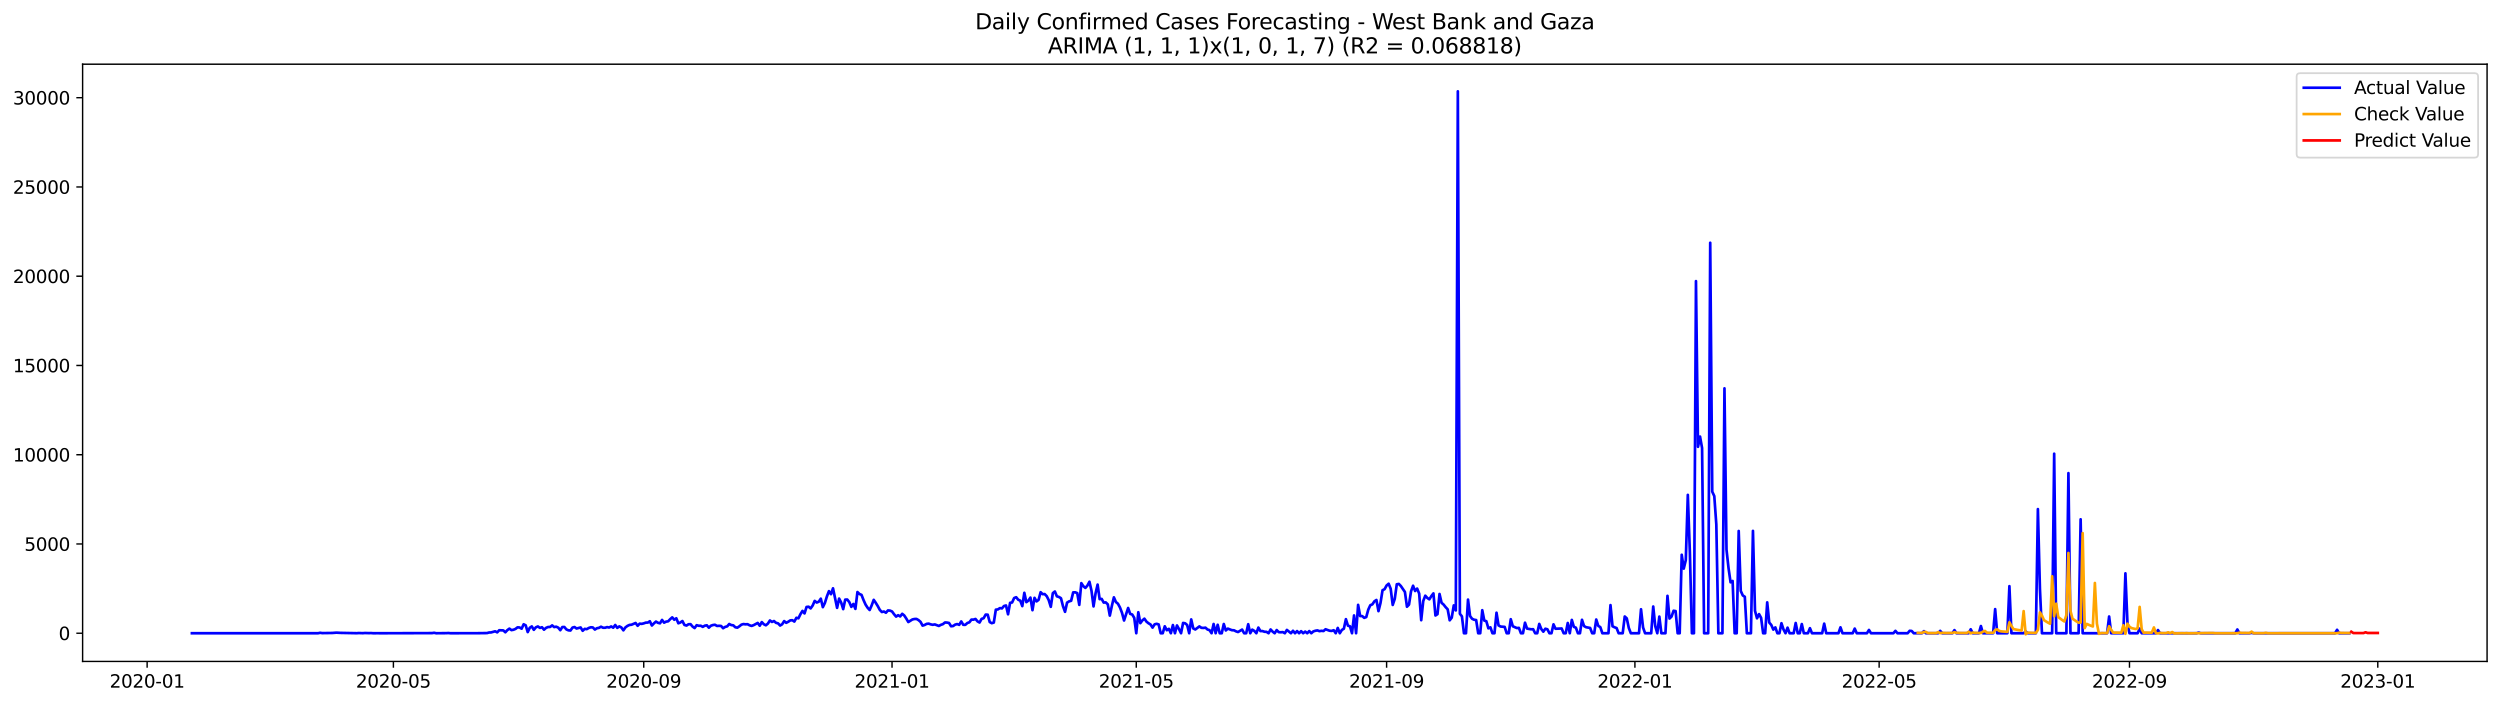 <?xml version="1.0" encoding="utf-8" standalone="no"?>
<!DOCTYPE svg PUBLIC "-//W3C//DTD SVG 1.1//EN"
  "http://www.w3.org/Graphics/SVG/1.1/DTD/svg11.dtd">
<svg xmlns:xlink="http://www.w3.org/1999/xlink" width="1392.412pt" height="392.274pt" viewBox="0 0 1392.412 392.274" xmlns="http://www.w3.org/2000/svg" version="1.1">
 <defs>
  <style type="text/css">*{stroke-linejoin: round; stroke-linecap: butt}</style>
 </defs>
 <g id="figure_1">
  <g id="patch_1">
   <path d="M 0 392.274 
L 1392.412 392.274 
L 1392.412 0 
L 0 0 
z
" style="fill: #ffffff"/>
  </g>
  <g id="axes_1">
   <g id="patch_2">
    <path d="M 46.013 368.396 
L 1385.213 368.396 
L 1385.213 35.755 
L 46.013 35.755 
z
" style="fill: #ffffff"/>
   </g>
   <g id="matplotlib.axis_1">
    <g id="xtick_1">
     <g id="line2d_1">
      <defs>
       <path id="mb76ce826e5" d="M 0 0 
L 0 3.5 
" style="stroke: #000000; stroke-width: 0.8"/>
      </defs>
      <g>
       <use xlink:href="#mb76ce826e5" x="81.947" y="368.396" style="stroke: #000000; stroke-width: 0.8"/>
      </g>
     </g>
     <g id="text_1">
      <!-- 2020-01 -->
      <g transform="translate(61.055 382.994)scale(0.1 -0.1)">
       <defs>
        <path id="DejaVuSans-32" d="M 1228 531 
L 3431 531 
L 3431 0 
L 469 0 
L 469 531 
Q 828 903 1448 1529 
Q 2069 2156 2228 2338 
Q 2531 2678 2651 2914 
Q 2772 3150 2772 3378 
Q 2772 3750 2511 3984 
Q 2250 4219 1831 4219 
Q 1534 4219 1204 4116 
Q 875 4013 500 3803 
L 500 4441 
Q 881 4594 1212 4672 
Q 1544 4750 1819 4750 
Q 2544 4750 2975 4387 
Q 3406 4025 3406 3419 
Q 3406 3131 3298 2873 
Q 3191 2616 2906 2266 
Q 2828 2175 2409 1742 
Q 1991 1309 1228 531 
z
" transform="scale(0.016)"/>
        <path id="DejaVuSans-30" d="M 2034 4250 
Q 1547 4250 1301 3770 
Q 1056 3291 1056 2328 
Q 1056 1369 1301 889 
Q 1547 409 2034 409 
Q 2525 409 2770 889 
Q 3016 1369 3016 2328 
Q 3016 3291 2770 3770 
Q 2525 4250 2034 4250 
z
M 2034 4750 
Q 2819 4750 3233 4129 
Q 3647 3509 3647 2328 
Q 3647 1150 3233 529 
Q 2819 -91 2034 -91 
Q 1250 -91 836 529 
Q 422 1150 422 2328 
Q 422 3509 836 4129 
Q 1250 4750 2034 4750 
z
" transform="scale(0.016)"/>
        <path id="DejaVuSans-2d" d="M 313 2009 
L 1997 2009 
L 1997 1497 
L 313 1497 
L 313 2009 
z
" transform="scale(0.016)"/>
        <path id="DejaVuSans-31" d="M 794 531 
L 1825 531 
L 1825 4091 
L 703 3866 
L 703 4441 
L 1819 4666 
L 2450 4666 
L 2450 531 
L 3481 531 
L 3481 0 
L 794 0 
L 794 531 
z
" transform="scale(0.016)"/>
       </defs>
       <use xlink:href="#DejaVuSans-32"/>
       <use xlink:href="#DejaVuSans-30" x="63.623"/>
       <use xlink:href="#DejaVuSans-32" x="127.246"/>
       <use xlink:href="#DejaVuSans-30" x="190.869"/>
       <use xlink:href="#DejaVuSans-2d" x="254.492"/>
       <use xlink:href="#DejaVuSans-30" x="290.576"/>
       <use xlink:href="#DejaVuSans-31" x="354.199"/>
      </g>
     </g>
    </g>
    <g id="xtick_2">
     <g id="line2d_2">
      <g>
       <use xlink:href="#mb76ce826e5" x="219.109" y="368.396" style="stroke: #000000; stroke-width: 0.8"/>
      </g>
     </g>
     <g id="text_2">
      <!-- 2020-05 -->
      <g transform="translate(198.217 382.994)scale(0.1 -0.1)">
       <defs>
        <path id="DejaVuSans-35" d="M 691 4666 
L 3169 4666 
L 3169 4134 
L 1269 4134 
L 1269 2991 
Q 1406 3038 1543 3061 
Q 1681 3084 1819 3084 
Q 2600 3084 3056 2656 
Q 3513 2228 3513 1497 
Q 3513 744 3044 326 
Q 2575 -91 1722 -91 
Q 1428 -91 1123 -41 
Q 819 9 494 109 
L 494 744 
Q 775 591 1075 516 
Q 1375 441 1709 441 
Q 2250 441 2565 725 
Q 2881 1009 2881 1497 
Q 2881 1984 2565 2268 
Q 2250 2553 1709 2553 
Q 1456 2553 1204 2497 
Q 953 2441 691 2322 
L 691 4666 
z
" transform="scale(0.016)"/>
       </defs>
       <use xlink:href="#DejaVuSans-32"/>
       <use xlink:href="#DejaVuSans-30" x="63.623"/>
       <use xlink:href="#DejaVuSans-32" x="127.246"/>
       <use xlink:href="#DejaVuSans-30" x="190.869"/>
       <use xlink:href="#DejaVuSans-2d" x="254.492"/>
       <use xlink:href="#DejaVuSans-30" x="290.576"/>
       <use xlink:href="#DejaVuSans-35" x="354.199"/>
      </g>
     </g>
    </g>
    <g id="xtick_3">
     <g id="line2d_3">
      <g>
       <use xlink:href="#mb76ce826e5" x="358.538" y="368.396" style="stroke: #000000; stroke-width: 0.8"/>
      </g>
     </g>
     <g id="text_3">
      <!-- 2020-09 -->
      <g transform="translate(337.646 382.994)scale(0.1 -0.1)">
       <defs>
        <path id="DejaVuSans-39" d="M 703 97 
L 703 672 
Q 941 559 1184 500 
Q 1428 441 1663 441 
Q 2288 441 2617 861 
Q 2947 1281 2994 2138 
Q 2813 1869 2534 1725 
Q 2256 1581 1919 1581 
Q 1219 1581 811 2004 
Q 403 2428 403 3163 
Q 403 3881 828 4315 
Q 1253 4750 1959 4750 
Q 2769 4750 3195 4129 
Q 3622 3509 3622 2328 
Q 3622 1225 3098 567 
Q 2575 -91 1691 -91 
Q 1453 -91 1209 -44 
Q 966 3 703 97 
z
M 1959 2075 
Q 2384 2075 2632 2365 
Q 2881 2656 2881 3163 
Q 2881 3666 2632 3958 
Q 2384 4250 1959 4250 
Q 1534 4250 1286 3958 
Q 1038 3666 1038 3163 
Q 1038 2656 1286 2365 
Q 1534 2075 1959 2075 
z
" transform="scale(0.016)"/>
       </defs>
       <use xlink:href="#DejaVuSans-32"/>
       <use xlink:href="#DejaVuSans-30" x="63.623"/>
       <use xlink:href="#DejaVuSans-32" x="127.246"/>
       <use xlink:href="#DejaVuSans-30" x="190.869"/>
       <use xlink:href="#DejaVuSans-2d" x="254.492"/>
       <use xlink:href="#DejaVuSans-30" x="290.576"/>
       <use xlink:href="#DejaVuSans-39" x="354.199"/>
      </g>
     </g>
    </g>
    <g id="xtick_4">
     <g id="line2d_4">
      <g>
       <use xlink:href="#mb76ce826e5" x="496.833" y="368.396" style="stroke: #000000; stroke-width: 0.8"/>
      </g>
     </g>
     <g id="text_4">
      <!-- 2021-01 -->
      <g transform="translate(475.942 382.994)scale(0.1 -0.1)">
       <use xlink:href="#DejaVuSans-32"/>
       <use xlink:href="#DejaVuSans-30" x="63.623"/>
       <use xlink:href="#DejaVuSans-32" x="127.246"/>
       <use xlink:href="#DejaVuSans-31" x="190.869"/>
       <use xlink:href="#DejaVuSans-2d" x="254.492"/>
       <use xlink:href="#DejaVuSans-30" x="290.576"/>
       <use xlink:href="#DejaVuSans-31" x="354.199"/>
      </g>
     </g>
    </g>
    <g id="xtick_5">
     <g id="line2d_5">
      <g>
       <use xlink:href="#mb76ce826e5" x="632.862" y="368.396" style="stroke: #000000; stroke-width: 0.8"/>
      </g>
     </g>
     <g id="text_5">
      <!-- 2021-05 -->
      <g transform="translate(611.97 382.994)scale(0.1 -0.1)">
       <use xlink:href="#DejaVuSans-32"/>
       <use xlink:href="#DejaVuSans-30" x="63.623"/>
       <use xlink:href="#DejaVuSans-32" x="127.246"/>
       <use xlink:href="#DejaVuSans-31" x="190.869"/>
       <use xlink:href="#DejaVuSans-2d" x="254.492"/>
       <use xlink:href="#DejaVuSans-30" x="290.576"/>
       <use xlink:href="#DejaVuSans-35" x="354.199"/>
      </g>
     </g>
    </g>
    <g id="xtick_6">
     <g id="line2d_6">
      <g>
       <use xlink:href="#mb76ce826e5" x="772.291" y="368.396" style="stroke: #000000; stroke-width: 0.8"/>
      </g>
     </g>
     <g id="text_6">
      <!-- 2021-09 -->
      <g transform="translate(751.4 382.994)scale(0.1 -0.1)">
       <use xlink:href="#DejaVuSans-32"/>
       <use xlink:href="#DejaVuSans-30" x="63.623"/>
       <use xlink:href="#DejaVuSans-32" x="127.246"/>
       <use xlink:href="#DejaVuSans-31" x="190.869"/>
       <use xlink:href="#DejaVuSans-2d" x="254.492"/>
       <use xlink:href="#DejaVuSans-30" x="290.576"/>
       <use xlink:href="#DejaVuSans-39" x="354.199"/>
      </g>
     </g>
    </g>
    <g id="xtick_7">
     <g id="line2d_7">
      <g>
       <use xlink:href="#mb76ce826e5" x="910.587" y="368.396" style="stroke: #000000; stroke-width: 0.8"/>
      </g>
     </g>
     <g id="text_7">
      <!-- 2022-01 -->
      <g transform="translate(889.695 382.994)scale(0.1 -0.1)">
       <use xlink:href="#DejaVuSans-32"/>
       <use xlink:href="#DejaVuSans-30" x="63.623"/>
       <use xlink:href="#DejaVuSans-32" x="127.246"/>
       <use xlink:href="#DejaVuSans-32" x="190.869"/>
       <use xlink:href="#DejaVuSans-2d" x="254.492"/>
       <use xlink:href="#DejaVuSans-30" x="290.576"/>
       <use xlink:href="#DejaVuSans-31" x="354.199"/>
      </g>
     </g>
    </g>
    <g id="xtick_8">
     <g id="line2d_8">
      <g>
       <use xlink:href="#mb76ce826e5" x="1046.615" y="368.396" style="stroke: #000000; stroke-width: 0.8"/>
      </g>
     </g>
     <g id="text_8">
      <!-- 2022-05 -->
      <g transform="translate(1025.724 382.994)scale(0.1 -0.1)">
       <use xlink:href="#DejaVuSans-32"/>
       <use xlink:href="#DejaVuSans-30" x="63.623"/>
       <use xlink:href="#DejaVuSans-32" x="127.246"/>
       <use xlink:href="#DejaVuSans-32" x="190.869"/>
       <use xlink:href="#DejaVuSans-2d" x="254.492"/>
       <use xlink:href="#DejaVuSans-30" x="290.576"/>
       <use xlink:href="#DejaVuSans-35" x="354.199"/>
      </g>
     </g>
    </g>
    <g id="xtick_9">
     <g id="line2d_9">
      <g>
       <use xlink:href="#mb76ce826e5" x="1186.044" y="368.396" style="stroke: #000000; stroke-width: 0.8"/>
      </g>
     </g>
     <g id="text_9">
      <!-- 2022-09 -->
      <g transform="translate(1165.153 382.994)scale(0.1 -0.1)">
       <use xlink:href="#DejaVuSans-32"/>
       <use xlink:href="#DejaVuSans-30" x="63.623"/>
       <use xlink:href="#DejaVuSans-32" x="127.246"/>
       <use xlink:href="#DejaVuSans-32" x="190.869"/>
       <use xlink:href="#DejaVuSans-2d" x="254.492"/>
       <use xlink:href="#DejaVuSans-30" x="290.576"/>
       <use xlink:href="#DejaVuSans-39" x="354.199"/>
      </g>
     </g>
    </g>
    <g id="xtick_10">
     <g id="line2d_10">
      <g>
       <use xlink:href="#mb76ce826e5" x="1324.34" y="368.396" style="stroke: #000000; stroke-width: 0.8"/>
      </g>
     </g>
     <g id="text_10">
      <!-- 2023-01 -->
      <g transform="translate(1303.448 382.994)scale(0.1 -0.1)">
       <defs>
        <path id="DejaVuSans-33" d="M 2597 2516 
Q 3050 2419 3304 2112 
Q 3559 1806 3559 1356 
Q 3559 666 3084 287 
Q 2609 -91 1734 -91 
Q 1441 -91 1130 -33 
Q 819 25 488 141 
L 488 750 
Q 750 597 1062 519 
Q 1375 441 1716 441 
Q 2309 441 2620 675 
Q 2931 909 2931 1356 
Q 2931 1769 2642 2001 
Q 2353 2234 1838 2234 
L 1294 2234 
L 1294 2753 
L 1863 2753 
Q 2328 2753 2575 2939 
Q 2822 3125 2822 3475 
Q 2822 3834 2567 4026 
Q 2313 4219 1838 4219 
Q 1578 4219 1281 4162 
Q 984 4106 628 3988 
L 628 4550 
Q 988 4650 1302 4700 
Q 1616 4750 1894 4750 
Q 2613 4750 3031 4423 
Q 3450 4097 3450 3541 
Q 3450 3153 3228 2886 
Q 3006 2619 2597 2516 
z
" transform="scale(0.016)"/>
       </defs>
       <use xlink:href="#DejaVuSans-32"/>
       <use xlink:href="#DejaVuSans-30" x="63.623"/>
       <use xlink:href="#DejaVuSans-32" x="127.246"/>
       <use xlink:href="#DejaVuSans-33" x="190.869"/>
       <use xlink:href="#DejaVuSans-2d" x="254.492"/>
       <use xlink:href="#DejaVuSans-30" x="290.576"/>
       <use xlink:href="#DejaVuSans-31" x="354.199"/>
      </g>
     </g>
    </g>
   </g>
   <g id="matplotlib.axis_2">
    <g id="ytick_1">
     <g id="line2d_11">
      <defs>
       <path id="m28356c74ed" d="M 0 0 
L -3.5 0 
" style="stroke: #000000; stroke-width: 0.8"/>
      </defs>
      <g>
       <use xlink:href="#m28356c74ed" x="46.013" y="352.688" style="stroke: #000000; stroke-width: 0.8"/>
      </g>
     </g>
     <g id="text_11">
      <!-- 0 -->
      <g transform="translate(32.65 356.487)scale(0.1 -0.1)">
       <use xlink:href="#DejaVuSans-30"/>
      </g>
     </g>
    </g>
    <g id="ytick_2">
     <g id="line2d_12">
      <g>
       <use xlink:href="#m28356c74ed" x="46.013" y="302.976" style="stroke: #000000; stroke-width: 0.8"/>
      </g>
     </g>
     <g id="text_12">
      <!-- 5000 -->
      <g transform="translate(13.562 306.775)scale(0.1 -0.1)">
       <use xlink:href="#DejaVuSans-35"/>
       <use xlink:href="#DejaVuSans-30" x="63.623"/>
       <use xlink:href="#DejaVuSans-30" x="127.246"/>
       <use xlink:href="#DejaVuSans-30" x="190.869"/>
      </g>
     </g>
    </g>
    <g id="ytick_3">
     <g id="line2d_13">
      <g>
       <use xlink:href="#m28356c74ed" x="46.013" y="253.264" style="stroke: #000000; stroke-width: 0.8"/>
      </g>
     </g>
     <g id="text_13">
      <!-- 10000 -->
      <g transform="translate(7.2 257.063)scale(0.1 -0.1)">
       <use xlink:href="#DejaVuSans-31"/>
       <use xlink:href="#DejaVuSans-30" x="63.623"/>
       <use xlink:href="#DejaVuSans-30" x="127.246"/>
       <use xlink:href="#DejaVuSans-30" x="190.869"/>
       <use xlink:href="#DejaVuSans-30" x="254.492"/>
      </g>
     </g>
    </g>
    <g id="ytick_4">
     <g id="line2d_14">
      <g>
       <use xlink:href="#m28356c74ed" x="46.013" y="203.551" style="stroke: #000000; stroke-width: 0.8"/>
      </g>
     </g>
     <g id="text_14">
      <!-- 15000 -->
      <g transform="translate(7.2 207.351)scale(0.1 -0.1)">
       <use xlink:href="#DejaVuSans-31"/>
       <use xlink:href="#DejaVuSans-35" x="63.623"/>
       <use xlink:href="#DejaVuSans-30" x="127.246"/>
       <use xlink:href="#DejaVuSans-30" x="190.869"/>
       <use xlink:href="#DejaVuSans-30" x="254.492"/>
      </g>
     </g>
    </g>
    <g id="ytick_5">
     <g id="line2d_15">
      <g>
       <use xlink:href="#m28356c74ed" x="46.013" y="153.839" style="stroke: #000000; stroke-width: 0.8"/>
      </g>
     </g>
     <g id="text_15">
      <!-- 20000 -->
      <g transform="translate(7.2 157.639)scale(0.1 -0.1)">
       <use xlink:href="#DejaVuSans-32"/>
       <use xlink:href="#DejaVuSans-30" x="63.623"/>
       <use xlink:href="#DejaVuSans-30" x="127.246"/>
       <use xlink:href="#DejaVuSans-30" x="190.869"/>
       <use xlink:href="#DejaVuSans-30" x="254.492"/>
      </g>
     </g>
    </g>
    <g id="ytick_6">
     <g id="line2d_16">
      <g>
       <use xlink:href="#m28356c74ed" x="46.013" y="104.127" style="stroke: #000000; stroke-width: 0.8"/>
      </g>
     </g>
     <g id="text_16">
      <!-- 25000 -->
      <g transform="translate(7.2 107.926)scale(0.1 -0.1)">
       <use xlink:href="#DejaVuSans-32"/>
       <use xlink:href="#DejaVuSans-35" x="63.623"/>
       <use xlink:href="#DejaVuSans-30" x="127.246"/>
       <use xlink:href="#DejaVuSans-30" x="190.869"/>
       <use xlink:href="#DejaVuSans-30" x="254.492"/>
      </g>
     </g>
    </g>
    <g id="ytick_7">
     <g id="line2d_17">
      <g>
       <use xlink:href="#m28356c74ed" x="46.013" y="54.415" style="stroke: #000000; stroke-width: 0.8"/>
      </g>
     </g>
     <g id="text_17">
      <!-- 30000 -->
      <g transform="translate(7.2 58.214)scale(0.1 -0.1)">
       <use xlink:href="#DejaVuSans-33"/>
       <use xlink:href="#DejaVuSans-30" x="63.623"/>
       <use xlink:href="#DejaVuSans-30" x="127.246"/>
       <use xlink:href="#DejaVuSans-30" x="190.869"/>
       <use xlink:href="#DejaVuSans-30" x="254.492"/>
      </g>
     </g>
    </g>
   </g>
   <g id="line2d_18">
    <path d="M 106.885 352.688 
L 177.167 352.688 
L 178.3 352.439 
L 179.434 352.618 
L 185.102 352.539 
L 187.369 352.36 
L 189.636 352.489 
L 198.704 352.668 
L 199.838 352.579 
L 202.105 352.658 
L 203.239 352.559 
L 205.506 352.628 
L 206.639 352.588 
L 207.773 352.688 
L 210.04 352.678 
L 213.441 352.688 
L 240.647 352.618 
L 241.78 352.439 
L 242.914 352.688 
L 248.582 352.638 
L 249.715 352.569 
L 250.849 352.688 
L 265.585 352.668 
L 271.253 352.598 
L 272.386 352.28 
L 273.52 352.241 
L 275.787 351.604 
L 276.921 352.201 
L 278.054 351.018 
L 280.321 351.107 
L 281.455 352.151 
L 282.589 350.948 
L 283.722 350.123 
L 284.856 350.948 
L 285.989 350.749 
L 287.123 350.272 
L 288.256 349.407 
L 289.39 349.486 
L 290.524 350.163 
L 291.657 347.707 
L 292.791 348.293 
L 293.924 352.052 
L 295.058 349.646 
L 296.191 348.89 
L 297.325 350.789 
L 298.459 349.397 
L 299.592 348.91 
L 300.726 349.715 
L 301.859 349.347 
L 302.993 350.719 
L 304.126 349.705 
L 305.26 349.228 
L 306.394 349.188 
L 307.527 348.313 
L 308.661 349.258 
L 309.794 349.039 
L 310.928 349.586 
L 312.061 350.998 
L 313.195 349.248 
L 314.329 349.218 
L 315.462 350.57 
L 316.596 351.067 
L 317.729 351.177 
L 318.863 349.536 
L 319.996 349.248 
L 321.13 350.063 
L 323.397 349.477 
L 324.531 351.326 
L 325.664 350.262 
L 326.798 350.411 
L 327.931 349.755 
L 329.065 349.377 
L 330.199 349.467 
L 331.332 350.64 
L 332.466 349.904 
L 333.599 349.685 
L 334.733 349.059 
L 335.866 349.616 
L 337 349.636 
L 338.134 349.278 
L 339.267 349.516 
L 340.401 348.9 
L 341.534 349.606 
L 342.668 348.095 
L 343.801 349.705 
L 344.935 348.88 
L 346.069 349.467 
L 347.202 351.067 
L 348.336 349.447 
L 349.469 348.602 
L 350.603 348.065 
L 351.736 347.945 
L 354.004 346.981 
L 355.137 348.542 
L 356.271 347.359 
L 357.404 347.468 
L 358.538 347.2 
L 359.671 346.782 
L 360.805 346.762 
L 361.939 346.017 
L 363.072 348.383 
L 364.206 347.2 
L 365.339 346.205 
L 366.473 346.882 
L 367.606 347.16 
L 368.74 345.281 
L 369.874 346.802 
L 371.007 346.225 
L 372.141 346.046 
L 373.274 344.853 
L 374.408 343.859 
L 375.541 345.171 
L 376.675 344.366 
L 377.809 347.14 
L 378.942 346.703 
L 380.076 345.897 
L 381.209 348.065 
L 382.343 348.423 
L 383.476 347.687 
L 384.61 347.637 
L 385.744 348.989 
L 386.877 349.805 
L 388.011 348.214 
L 389.144 348.532 
L 390.278 348.512 
L 391.411 349.129 
L 392.545 348.482 
L 393.679 348.273 
L 394.812 349.586 
L 395.946 348.512 
L 397.079 348.124 
L 398.213 347.965 
L 399.346 348.631 
L 400.48 348.552 
L 401.614 348.631 
L 402.747 349.894 
L 403.881 349.168 
L 405.014 348.86 
L 406.148 347.558 
L 407.281 348.134 
L 408.415 348.293 
L 409.549 349.367 
L 410.682 349.586 
L 411.816 348.82 
L 412.949 347.906 
L 414.083 347.587 
L 415.216 347.727 
L 416.35 347.657 
L 417.484 348.264 
L 418.617 348.612 
L 419.751 348.184 
L 422.018 346.961 
L 423.151 348.512 
L 424.285 346.494 
L 425.418 347.677 
L 426.552 348.264 
L 427.686 347.319 
L 428.819 345.579 
L 429.953 346.394 
L 431.086 345.907 
L 432.22 346.901 
L 433.353 347.18 
L 434.487 348.403 
L 435.621 347.707 
L 436.754 345.927 
L 437.888 346.882 
L 439.021 346.295 
L 440.155 345.539 
L 441.288 345.43 
L 442.422 346.196 
L 443.556 344.098 
L 444.689 344.376 
L 445.823 342.069 
L 446.956 340.25 
L 448.09 341.652 
L 449.223 338.053 
L 450.357 337.913 
L 451.491 338.868 
L 452.624 337.257 
L 453.758 334.682 
L 454.891 335.587 
L 456.025 335.13 
L 457.158 333.439 
L 458.292 338.162 
L 459.426 335.835 
L 460.559 332.187 
L 461.693 329.254 
L 462.826 330.934 
L 463.96 327.673 
L 466.227 338.55 
L 467.361 333.4 
L 468.494 335.587 
L 469.628 339.256 
L 470.761 333.966 
L 471.895 333.927 
L 473.028 335.358 
L 474.162 338.003 
L 475.296 336.392 
L 476.429 339.126 
L 477.563 329.751 
L 478.696 330.844 
L 479.83 331.322 
L 480.963 334.225 
L 482.097 336.74 
L 483.231 338.5 
L 484.364 339.743 
L 485.498 337.168 
L 486.631 334.096 
L 487.765 335.746 
L 488.898 337.595 
L 490.032 339.703 
L 491.166 340.866 
L 492.299 340.588 
L 493.433 341.264 
L 494.566 339.991 
L 495.7 340.081 
L 496.833 340.568 
L 497.967 342.109 
L 499.101 343.422 
L 500.234 342.656 
L 501.368 343.332 
L 502.501 341.871 
L 503.635 342.795 
L 504.768 344.515 
L 505.902 346.454 
L 508.169 345.022 
L 509.303 344.764 
L 510.436 344.724 
L 511.57 345.37 
L 512.703 346.355 
L 513.837 348.442 
L 514.971 348.095 
L 516.104 347.478 
L 517.238 347.339 
L 518.371 347.747 
L 519.505 347.985 
L 520.638 347.776 
L 522.906 348.631 
L 524.039 348.015 
L 525.173 347.627 
L 526.306 346.693 
L 527.44 346.752 
L 528.573 346.971 
L 529.707 348.8 
L 530.841 348.681 
L 531.974 347.906 
L 533.108 347.587 
L 534.241 348.015 
L 535.375 346.116 
L 536.508 347.995 
L 537.642 348.015 
L 538.776 347.001 
L 539.909 346.603 
L 541.043 345.112 
L 542.176 345.122 
L 543.31 344.744 
L 544.443 346.076 
L 545.577 346.722 
L 546.711 344.694 
L 547.844 344.336 
L 548.978 342.318 
L 550.111 342.348 
L 551.245 346.454 
L 552.378 347.09 
L 553.512 346.742 
L 554.646 339.564 
L 555.779 339.425 
L 556.913 338.689 
L 558.046 338.858 
L 559.18 337.526 
L 560.313 337.227 
L 561.447 342.139 
L 562.581 335.756 
L 563.714 335.547 
L 564.848 333.072 
L 565.981 332.634 
L 567.115 334.026 
L 568.248 334.533 
L 569.382 337.585 
L 570.515 330.178 
L 571.649 335.368 
L 572.783 334.513 
L 573.916 332.843 
L 575.05 339.852 
L 576.183 332.972 
L 577.317 334.951 
L 578.45 334.115 
L 579.584 329.84 
L 580.718 330.924 
L 581.851 330.884 
L 582.985 332.037 
L 584.118 334.284 
L 585.252 337.983 
L 586.385 330.347 
L 587.519 329.443 
L 588.653 332.127 
L 589.786 332.485 
L 590.92 333.181 
L 592.053 337.665 
L 593.187 340.767 
L 594.32 335.647 
L 595.454 334.931 
L 596.588 334.623 
L 597.721 329.94 
L 598.855 329.9 
L 599.988 330.337 
L 601.122 336.889 
L 602.255 324.789 
L 603.389 326.5 
L 604.523 327.444 
L 605.656 326.122 
L 606.79 324.014 
L 607.923 329.045 
L 609.057 337.754 
L 610.19 330.467 
L 611.324 325.605 
L 612.458 333.688 
L 613.591 333.569 
L 614.725 335.617 
L 615.858 335.507 
L 616.992 336.601 
L 618.125 342.865 
L 619.259 337.486 
L 620.393 332.704 
L 621.526 335.309 
L 622.66 336.263 
L 623.793 338.371 
L 624.927 341.363 
L 626.06 345.599 
L 628.328 338.629 
L 629.461 341.91 
L 630.595 342.238 
L 631.728 344.127 
L 632.862 352.688 
L 633.995 340.996 
L 635.129 347.07 
L 636.263 345.549 
L 637.396 344.585 
L 638.53 346.215 
L 639.663 347.13 
L 640.797 347.806 
L 641.93 349.566 
L 643.064 347.737 
L 644.198 347.438 
L 645.331 347.786 
L 646.465 352.688 
L 647.598 352.688 
L 648.732 348.83 
L 649.865 351.008 
L 650.999 350.232 
L 652.133 352.688 
L 653.266 348.134 
L 654.4 352.688 
L 655.533 348.353 
L 656.667 350.371 
L 657.8 352.688 
L 658.934 346.961 
L 660.068 347.15 
L 661.201 348.104 
L 662.335 352.688 
L 663.468 344.992 
L 664.602 350.013 
L 665.735 350.6 
L 668.003 348.89 
L 669.136 349.665 
L 670.27 349.735 
L 671.403 349.596 
L 672.537 350.61 
L 673.67 350.968 
L 674.804 352.688 
L 675.938 347.538 
L 677.071 352.688 
L 678.205 347.975 
L 679.338 352.688 
L 680.472 352.688 
L 681.605 347.558 
L 682.739 351.137 
L 683.873 350.123 
L 686.14 350.998 
L 687.273 351.047 
L 688.407 351.634 
L 689.54 352.012 
L 691.808 350.66 
L 692.941 352.688 
L 694.075 352.688 
L 695.208 347.667 
L 696.342 352.688 
L 697.475 350.689 
L 698.609 351.395 
L 699.743 352.688 
L 700.876 349.546 
L 702.01 351.485 
L 703.143 351.485 
L 704.277 351.863 
L 705.41 351.922 
L 706.544 352.688 
L 707.678 350.59 
L 708.811 351.803 
L 709.945 352.688 
L 711.078 350.918 
L 712.212 352.091 
L 713.345 352.161 
L 714.479 352.052 
L 715.612 352.688 
L 716.746 350.849 
L 719.013 352.688 
L 720.147 351.326 
L 721.28 352.688 
L 722.414 351.495 
L 723.547 352.688 
L 724.681 351.545 
L 725.815 352.688 
L 726.948 351.773 
L 728.082 352.688 
L 729.215 351.495 
L 730.349 352.688 
L 731.482 351.684 
L 732.616 351.306 
L 733.75 351.107 
L 734.883 351.535 
L 736.017 351.346 
L 737.15 351.465 
L 738.284 350.481 
L 740.551 351.296 
L 741.685 351.395 
L 742.818 351.008 
L 743.952 352.688 
L 745.085 349.745 
L 746.219 352.688 
L 747.352 350.878 
L 748.486 350.163 
L 749.62 344.853 
L 750.753 348.482 
L 751.887 348.83 
L 753.02 352.688 
L 754.154 342.775 
L 755.287 352.688 
L 756.421 336.889 
L 757.555 343.123 
L 758.688 343.143 
L 759.822 344.118 
L 760.955 343.68 
L 762.089 339.524 
L 763.222 337.078 
L 764.356 336.611 
L 765.49 334.911 
L 766.623 334.165 
L 767.757 340.389 
L 768.89 335.826 
L 770.024 328.717 
L 771.157 328.17 
L 772.291 326.092 
L 773.425 325.118 
L 774.558 327.891 
L 775.692 336.929 
L 776.825 333.569 
L 777.959 325.426 
L 779.092 325.227 
L 780.226 326.39 
L 782.493 329.711 
L 783.627 337.923 
L 784.76 336.77 
L 785.894 329.353 
L 787.027 326.241 
L 788.161 329.164 
L 789.295 327.822 
L 790.428 330.626 
L 791.562 345.43 
L 792.695 334.732 
L 793.829 331.779 
L 794.962 333.032 
L 796.096 333.807 
L 797.23 331.978 
L 798.363 330.506 
L 799.497 342.805 
L 800.63 342.059 
L 801.764 330.815 
L 802.897 335.756 
L 804.031 336.72 
L 805.165 338.162 
L 806.298 339.365 
L 807.432 345.49 
L 808.565 344.018 
L 809.699 337.188 
L 810.832 339.981 
L 811.966 50.876 
L 813.1 341.841 
L 814.233 343.282 
L 815.367 352.688 
L 816.5 352.688 
L 817.634 333.956 
L 818.767 343.113 
L 819.901 344.644 
L 821.035 345.171 
L 822.168 345.35 
L 823.302 352.688 
L 824.435 352.688 
L 825.569 339.862 
L 826.702 345.639 
L 827.836 345.987 
L 828.97 349.954 
L 830.103 349.407 
L 831.237 352.688 
L 832.37 352.688 
L 833.504 341.264 
L 834.637 348.333 
L 835.771 348.96 
L 838.038 349.158 
L 839.172 352.688 
L 840.305 352.688 
L 841.439 344.883 
L 842.572 348.81 
L 844.84 349.805 
L 845.973 349.705 
L 847.107 352.688 
L 848.24 352.688 
L 849.374 346.822 
L 850.507 350.103 
L 852.775 350.491 
L 853.908 350.451 
L 855.042 352.688 
L 856.175 352.688 
L 857.309 347.498 
L 858.442 350.342 
L 859.576 351.823 
L 860.71 350.182 
L 861.843 350.491 
L 862.977 352.688 
L 864.11 352.688 
L 865.244 347.737 
L 866.377 350.202 
L 869.778 350.043 
L 870.912 352.688 
L 872.045 352.688 
L 873.179 346.981 
L 874.312 352.688 
L 875.446 345.271 
L 876.579 349.129 
L 877.713 349.606 
L 878.847 352.688 
L 879.98 352.688 
L 881.114 345.211 
L 882.247 348.691 
L 883.381 349.337 
L 885.648 349.745 
L 886.782 352.688 
L 887.915 352.688 
L 889.049 345.052 
L 890.182 348.612 
L 891.316 349.278 
L 892.449 352.688 
L 895.85 352.688 
L 896.984 337.029 
L 898.117 348.82 
L 899.251 349.377 
L 900.384 349.795 
L 901.518 352.688 
L 903.785 352.688 
L 904.919 343.372 
L 906.052 344.406 
L 907.186 349.745 
L 908.319 352.688 
L 912.854 352.688 
L 913.987 339.345 
L 915.121 349.467 
L 916.254 352.688 
L 919.655 352.688 
L 920.789 337.814 
L 921.922 348.79 
L 923.056 352.688 
L 924.189 343.422 
L 925.323 352.688 
L 927.59 352.688 
L 928.724 331.868 
L 929.857 344.505 
L 930.991 343.412 
L 932.124 340.17 
L 933.258 340.359 
L 934.392 352.688 
L 935.525 352.688 
L 936.659 308.981 
L 937.792 316.696 
L 938.926 311.974 
L 940.059 275.634 
L 941.193 307.47 
L 942.327 352.688 
L 943.46 352.688 
L 944.594 156.583 
L 945.727 248.849 
L 946.861 243.162 
L 947.994 249.545 
L 949.128 352.688 
L 951.395 352.688 
L 952.529 135.207 
L 953.662 273.835 
L 954.796 276.31 
L 955.929 292.129 
L 957.063 352.688 
L 959.33 352.688 
L 960.464 216.298 
L 961.597 306.147 
L 962.731 316.418 
L 963.864 324.322 
L 964.998 323.576 
L 966.132 352.688 
L 967.265 352.688 
L 968.399 295.738 
L 969.532 329.114 
L 970.666 331.64 
L 971.799 332.385 
L 972.933 352.688 
L 975.2 352.688 
L 976.334 295.688 
L 977.467 340.2 
L 978.601 344.376 
L 979.734 342.04 
L 980.868 344.127 
L 982.002 352.688 
L 983.135 352.688 
L 984.269 335.497 
L 985.402 346.742 
L 986.536 348.065 
L 987.669 350.67 
L 988.803 349.437 
L 989.937 352.688 
L 991.07 352.688 
L 992.204 347.11 
L 993.337 350.56 
L 994.471 352.688 
L 995.604 349.586 
L 996.738 352.688 
L 999.005 352.688 
L 1000.139 346.981 
L 1001.272 352.688 
L 1002.406 352.688 
L 1003.539 347.578 
L 1004.673 352.688 
L 1006.94 352.688 
L 1008.074 349.884 
L 1009.207 352.688 
L 1014.875 352.688 
L 1016.009 347.349 
L 1017.142 352.688 
L 1023.944 352.688 
L 1025.077 349.407 
L 1026.211 352.688 
L 1031.879 352.688 
L 1033.012 350.113 
L 1034.146 352.688 
L 1039.814 352.688 
L 1040.947 350.859 
L 1042.081 352.688 
L 1054.55 352.688 
L 1055.684 351.366 
L 1056.817 352.688 
L 1062.485 352.688 
L 1063.619 351.336 
L 1064.752 351.425 
L 1065.886 352.688 
L 1070.42 352.688 
L 1071.554 351.525 
L 1072.687 352.688 
L 1079.489 352.688 
L 1080.622 351.376 
L 1081.756 352.688 
L 1087.424 352.688 
L 1088.557 350.958 
L 1089.691 352.688 
L 1096.492 352.688 
L 1097.626 350.491 
L 1098.759 352.688 
L 1102.16 352.688 
L 1103.294 348.681 
L 1104.427 352.688 
L 1110.095 352.688 
L 1111.229 339.266 
L 1112.362 352.688 
L 1118.03 352.688 
L 1119.164 326.47 
L 1120.297 352.688 
L 1127.099 352.688 
L 1128.232 351.714 
L 1129.366 352.688 
L 1133.9 352.688 
L 1135.034 283.548 
L 1136.167 327.862 
L 1137.301 352.688 
L 1142.969 352.688 
L 1144.102 252.697 
L 1145.236 352.688 
L 1150.904 352.688 
L 1152.037 263.514 
L 1153.171 352.688 
L 1157.705 352.688 
L 1158.839 289.235 
L 1159.972 352.688 
L 1173.575 352.688 
L 1174.708 343.372 
L 1175.842 352.688 
L 1182.643 352.688 
L 1183.777 319.331 
L 1184.911 346.792 
L 1186.044 352.688 
L 1190.578 352.688 
L 1191.712 350.113 
L 1192.846 352.688 
L 1200.781 352.688 
L 1201.914 350.928 
L 1203.048 352.688 
L 1223.452 352.688 
L 1224.586 352.33 
L 1225.719 352.688 
L 1244.99 352.688 
L 1246.123 350.6 
L 1247.257 352.688 
L 1252.925 352.688 
L 1254.058 352.469 
L 1255.192 352.688 
L 1300.535 352.688 
L 1301.668 350.779 
L 1302.802 352.688 
L 1308.47 352.688 
L 1308.47 352.688 
" clip-path="url(#ped8012f84d)" style="fill: none; stroke: #0000ff; stroke-width: 1.5; stroke-linecap: square"/>
   </g>
   <g id="line2d_19">
    <path d="M 1068.153 352.501 
L 1070.42 352.537 
L 1071.554 351.951 
L 1072.687 351.983 
L 1073.821 352.612 
L 1078.355 352.615 
L 1079.489 352.08 
L 1080.622 352.642 
L 1081.756 352.478 
L 1084.023 352.589 
L 1087.424 352.531 
L 1088.557 352.119 
L 1089.691 352.437 
L 1091.958 352.555 
L 1095.359 352.578 
L 1096.492 351.854 
L 1097.626 352.734 
L 1098.759 352.32 
L 1099.893 352.497 
L 1103.294 352.547 
L 1104.427 351.788 
L 1105.561 351.41 
L 1106.694 352.433 
L 1110.095 352.459 
L 1111.229 350.936 
L 1112.362 350.533 
L 1113.496 351.393 
L 1114.629 351.663 
L 1118.03 351.936 
L 1119.164 346.591 
L 1120.297 348.658 
L 1121.431 350.371 
L 1123.698 350.833 
L 1125.965 351.187 
L 1127.099 340.375 
L 1128.232 353.276 
L 1129.366 352.355 
L 1131.633 352.477 
L 1133.9 352.518 
L 1135.034 350.821 
L 1136.167 341.092 
L 1137.301 342.874 
L 1138.434 345.42 
L 1140.701 346.81 
L 1141.835 347.401 
L 1142.969 320.988 
L 1144.102 343.202 
L 1145.236 336.258 
L 1146.369 343.669 
L 1148.636 345.393 
L 1149.77 346.127 
L 1150.904 342.576 
L 1152.037 307.985 
L 1153.171 340.202 
L 1154.304 344.586 
L 1156.571 346.135 
L 1157.705 346.794 
L 1158.839 346.729 
L 1159.972 296.927 
L 1161.106 349.804 
L 1162.239 347.503 
L 1164.506 348.494 
L 1165.64 348.916 
L 1166.773 324.71 
L 1167.907 347.321 
L 1169.041 353.057 
L 1170.174 352.615 
L 1173.575 352.635 
L 1174.708 348.797 
L 1175.842 350.752 
L 1176.976 352.352 
L 1179.243 352.359 
L 1181.51 352.422 
L 1182.643 348.254 
L 1183.777 353.007 
L 1184.911 347.391 
L 1186.044 349.07 
L 1187.178 349.81 
L 1189.445 350.36 
L 1190.578 349.939 
L 1191.712 338.018 
L 1192.846 350.471 
L 1193.979 352.456 
L 1195.113 352.335 
L 1197.38 352.402 
L 1198.513 352.328 
L 1199.647 349.465 
L 1200.781 352.628 
L 1201.914 352.82 
L 1203.048 352.495 
L 1204.181 352.627 
L 1206.448 352.622 
L 1207.582 352.176 
L 1208.716 352.671 
L 1209.849 352.023 
L 1210.983 352.808 
L 1215.517 352.662 
L 1216.651 352.734 
L 1217.784 352.628 
L 1218.918 352.746 
L 1232.521 352.548 
L 1233.654 352.706 
L 1246.123 352.693 
L 1247.257 352.349 
L 1248.391 352.513 
L 1252.925 352.576 
L 1254.058 351.782 
L 1255.192 352.694 
L 1258.593 352.662 
L 1260.86 352.667 
L 1261.993 352.459 
L 1263.127 352.706 
L 1272.196 352.692 
L 1301.668 352.688 
L 1302.802 352.374 
L 1303.936 352.528 
L 1308.47 352.583 
L 1308.47 352.583 
" clip-path="url(#ped8012f84d)" style="fill: none; stroke: #ffa500; stroke-width: 1.5; stroke-linecap: square"/>
   </g>
   <g id="line2d_20">
    <path d="M 1309.603 351.857 
L 1310.737 352.588 
L 1311.87 352.587 
L 1313.004 352.587 
L 1314.138 352.587 
L 1315.271 352.587 
L 1316.405 352.587 
L 1317.538 352.151 
L 1318.672 352.548 
L 1319.805 352.548 
L 1320.939 352.548 
L 1322.073 352.548 
L 1323.206 352.548 
L 1324.34 352.548 
" clip-path="url(#ped8012f84d)" style="fill: none; stroke: #ff0000; stroke-width: 1.5; stroke-linecap: square"/>
   </g>
   <g id="patch_3">
    <path d="M 46.013 368.396 
L 46.013 35.755 
" style="fill: none; stroke: #000000; stroke-width: 0.8; stroke-linejoin: miter; stroke-linecap: square"/>
   </g>
   <g id="patch_4">
    <path d="M 1385.213 368.396 
L 1385.213 35.755 
" style="fill: none; stroke: #000000; stroke-width: 0.8; stroke-linejoin: miter; stroke-linecap: square"/>
   </g>
   <g id="patch_5">
    <path d="M 46.013 368.396 
L 1385.213 368.396 
" style="fill: none; stroke: #000000; stroke-width: 0.8; stroke-linejoin: miter; stroke-linecap: square"/>
   </g>
   <g id="patch_6">
    <path d="M 46.013 35.755 
L 1385.213 35.755 
" style="fill: none; stroke: #000000; stroke-width: 0.8; stroke-linejoin: miter; stroke-linecap: square"/>
   </g>
   <g id="text_18">
    <!-- Daily Confirmed Cases Forecasting - West Bank and Gaza -->
    <g transform="translate(543.131 16.318)scale(0.12 -0.12)">
     <defs>
      <path id="DejaVuSans-44" d="M 1259 4147 
L 1259 519 
L 2022 519 
Q 2988 519 3436 956 
Q 3884 1394 3884 2338 
Q 3884 3275 3436 3711 
Q 2988 4147 2022 4147 
L 1259 4147 
z
M 628 4666 
L 1925 4666 
Q 3281 4666 3915 4102 
Q 4550 3538 4550 2338 
Q 4550 1131 3912 565 
Q 3275 0 1925 0 
L 628 0 
L 628 4666 
z
" transform="scale(0.016)"/>
      <path id="DejaVuSans-61" d="M 2194 1759 
Q 1497 1759 1228 1600 
Q 959 1441 959 1056 
Q 959 750 1161 570 
Q 1363 391 1709 391 
Q 2188 391 2477 730 
Q 2766 1069 2766 1631 
L 2766 1759 
L 2194 1759 
z
M 3341 1997 
L 3341 0 
L 2766 0 
L 2766 531 
Q 2569 213 2275 61 
Q 1981 -91 1556 -91 
Q 1019 -91 701 211 
Q 384 513 384 1019 
Q 384 1609 779 1909 
Q 1175 2209 1959 2209 
L 2766 2209 
L 2766 2266 
Q 2766 2663 2505 2880 
Q 2244 3097 1772 3097 
Q 1472 3097 1187 3025 
Q 903 2953 641 2809 
L 641 3341 
Q 956 3463 1253 3523 
Q 1550 3584 1831 3584 
Q 2591 3584 2966 3190 
Q 3341 2797 3341 1997 
z
" transform="scale(0.016)"/>
      <path id="DejaVuSans-69" d="M 603 3500 
L 1178 3500 
L 1178 0 
L 603 0 
L 603 3500 
z
M 603 4863 
L 1178 4863 
L 1178 4134 
L 603 4134 
L 603 4863 
z
" transform="scale(0.016)"/>
      <path id="DejaVuSans-6c" d="M 603 4863 
L 1178 4863 
L 1178 0 
L 603 0 
L 603 4863 
z
" transform="scale(0.016)"/>
      <path id="DejaVuSans-79" d="M 2059 -325 
Q 1816 -950 1584 -1140 
Q 1353 -1331 966 -1331 
L 506 -1331 
L 506 -850 
L 844 -850 
Q 1081 -850 1212 -737 
Q 1344 -625 1503 -206 
L 1606 56 
L 191 3500 
L 800 3500 
L 1894 763 
L 2988 3500 
L 3597 3500 
L 2059 -325 
z
" transform="scale(0.016)"/>
      <path id="DejaVuSans-20" transform="scale(0.016)"/>
      <path id="DejaVuSans-43" d="M 4122 4306 
L 4122 3641 
Q 3803 3938 3442 4084 
Q 3081 4231 2675 4231 
Q 1875 4231 1450 3742 
Q 1025 3253 1025 2328 
Q 1025 1406 1450 917 
Q 1875 428 2675 428 
Q 3081 428 3442 575 
Q 3803 722 4122 1019 
L 4122 359 
Q 3791 134 3420 21 
Q 3050 -91 2638 -91 
Q 1578 -91 968 557 
Q 359 1206 359 2328 
Q 359 3453 968 4101 
Q 1578 4750 2638 4750 
Q 3056 4750 3426 4639 
Q 3797 4528 4122 4306 
z
" transform="scale(0.016)"/>
      <path id="DejaVuSans-6f" d="M 1959 3097 
Q 1497 3097 1228 2736 
Q 959 2375 959 1747 
Q 959 1119 1226 758 
Q 1494 397 1959 397 
Q 2419 397 2687 759 
Q 2956 1122 2956 1747 
Q 2956 2369 2687 2733 
Q 2419 3097 1959 3097 
z
M 1959 3584 
Q 2709 3584 3137 3096 
Q 3566 2609 3566 1747 
Q 3566 888 3137 398 
Q 2709 -91 1959 -91 
Q 1206 -91 779 398 
Q 353 888 353 1747 
Q 353 2609 779 3096 
Q 1206 3584 1959 3584 
z
" transform="scale(0.016)"/>
      <path id="DejaVuSans-6e" d="M 3513 2113 
L 3513 0 
L 2938 0 
L 2938 2094 
Q 2938 2591 2744 2837 
Q 2550 3084 2163 3084 
Q 1697 3084 1428 2787 
Q 1159 2491 1159 1978 
L 1159 0 
L 581 0 
L 581 3500 
L 1159 3500 
L 1159 2956 
Q 1366 3272 1645 3428 
Q 1925 3584 2291 3584 
Q 2894 3584 3203 3211 
Q 3513 2838 3513 2113 
z
" transform="scale(0.016)"/>
      <path id="DejaVuSans-66" d="M 2375 4863 
L 2375 4384 
L 1825 4384 
Q 1516 4384 1395 4259 
Q 1275 4134 1275 3809 
L 1275 3500 
L 2222 3500 
L 2222 3053 
L 1275 3053 
L 1275 0 
L 697 0 
L 697 3053 
L 147 3053 
L 147 3500 
L 697 3500 
L 697 3744 
Q 697 4328 969 4595 
Q 1241 4863 1831 4863 
L 2375 4863 
z
" transform="scale(0.016)"/>
      <path id="DejaVuSans-72" d="M 2631 2963 
Q 2534 3019 2420 3045 
Q 2306 3072 2169 3072 
Q 1681 3072 1420 2755 
Q 1159 2438 1159 1844 
L 1159 0 
L 581 0 
L 581 3500 
L 1159 3500 
L 1159 2956 
Q 1341 3275 1631 3429 
Q 1922 3584 2338 3584 
Q 2397 3584 2469 3576 
Q 2541 3569 2628 3553 
L 2631 2963 
z
" transform="scale(0.016)"/>
      <path id="DejaVuSans-6d" d="M 3328 2828 
Q 3544 3216 3844 3400 
Q 4144 3584 4550 3584 
Q 5097 3584 5394 3201 
Q 5691 2819 5691 2113 
L 5691 0 
L 5113 0 
L 5113 2094 
Q 5113 2597 4934 2840 
Q 4756 3084 4391 3084 
Q 3944 3084 3684 2787 
Q 3425 2491 3425 1978 
L 3425 0 
L 2847 0 
L 2847 2094 
Q 2847 2600 2669 2842 
Q 2491 3084 2119 3084 
Q 1678 3084 1418 2786 
Q 1159 2488 1159 1978 
L 1159 0 
L 581 0 
L 581 3500 
L 1159 3500 
L 1159 2956 
Q 1356 3278 1631 3431 
Q 1906 3584 2284 3584 
Q 2666 3584 2933 3390 
Q 3200 3197 3328 2828 
z
" transform="scale(0.016)"/>
      <path id="DejaVuSans-65" d="M 3597 1894 
L 3597 1613 
L 953 1613 
Q 991 1019 1311 708 
Q 1631 397 2203 397 
Q 2534 397 2845 478 
Q 3156 559 3463 722 
L 3463 178 
Q 3153 47 2828 -22 
Q 2503 -91 2169 -91 
Q 1331 -91 842 396 
Q 353 884 353 1716 
Q 353 2575 817 3079 
Q 1281 3584 2069 3584 
Q 2775 3584 3186 3129 
Q 3597 2675 3597 1894 
z
M 3022 2063 
Q 3016 2534 2758 2815 
Q 2500 3097 2075 3097 
Q 1594 3097 1305 2825 
Q 1016 2553 972 2059 
L 3022 2063 
z
" transform="scale(0.016)"/>
      <path id="DejaVuSans-64" d="M 2906 2969 
L 2906 4863 
L 3481 4863 
L 3481 0 
L 2906 0 
L 2906 525 
Q 2725 213 2448 61 
Q 2172 -91 1784 -91 
Q 1150 -91 751 415 
Q 353 922 353 1747 
Q 353 2572 751 3078 
Q 1150 3584 1784 3584 
Q 2172 3584 2448 3432 
Q 2725 3281 2906 2969 
z
M 947 1747 
Q 947 1113 1208 752 
Q 1469 391 1925 391 
Q 2381 391 2643 752 
Q 2906 1113 2906 1747 
Q 2906 2381 2643 2742 
Q 2381 3103 1925 3103 
Q 1469 3103 1208 2742 
Q 947 2381 947 1747 
z
" transform="scale(0.016)"/>
      <path id="DejaVuSans-73" d="M 2834 3397 
L 2834 2853 
Q 2591 2978 2328 3040 
Q 2066 3103 1784 3103 
Q 1356 3103 1142 2972 
Q 928 2841 928 2578 
Q 928 2378 1081 2264 
Q 1234 2150 1697 2047 
L 1894 2003 
Q 2506 1872 2764 1633 
Q 3022 1394 3022 966 
Q 3022 478 2636 193 
Q 2250 -91 1575 -91 
Q 1294 -91 989 -36 
Q 684 19 347 128 
L 347 722 
Q 666 556 975 473 
Q 1284 391 1588 391 
Q 1994 391 2212 530 
Q 2431 669 2431 922 
Q 2431 1156 2273 1281 
Q 2116 1406 1581 1522 
L 1381 1569 
Q 847 1681 609 1914 
Q 372 2147 372 2553 
Q 372 3047 722 3315 
Q 1072 3584 1716 3584 
Q 2034 3584 2315 3537 
Q 2597 3491 2834 3397 
z
" transform="scale(0.016)"/>
      <path id="DejaVuSans-46" d="M 628 4666 
L 3309 4666 
L 3309 4134 
L 1259 4134 
L 1259 2759 
L 3109 2759 
L 3109 2228 
L 1259 2228 
L 1259 0 
L 628 0 
L 628 4666 
z
" transform="scale(0.016)"/>
      <path id="DejaVuSans-63" d="M 3122 3366 
L 3122 2828 
Q 2878 2963 2633 3030 
Q 2388 3097 2138 3097 
Q 1578 3097 1268 2742 
Q 959 2388 959 1747 
Q 959 1106 1268 751 
Q 1578 397 2138 397 
Q 2388 397 2633 464 
Q 2878 531 3122 666 
L 3122 134 
Q 2881 22 2623 -34 
Q 2366 -91 2075 -91 
Q 1284 -91 818 406 
Q 353 903 353 1747 
Q 353 2603 823 3093 
Q 1294 3584 2113 3584 
Q 2378 3584 2631 3529 
Q 2884 3475 3122 3366 
z
" transform="scale(0.016)"/>
      <path id="DejaVuSans-74" d="M 1172 4494 
L 1172 3500 
L 2356 3500 
L 2356 3053 
L 1172 3053 
L 1172 1153 
Q 1172 725 1289 603 
Q 1406 481 1766 481 
L 2356 481 
L 2356 0 
L 1766 0 
Q 1100 0 847 248 
Q 594 497 594 1153 
L 594 3053 
L 172 3053 
L 172 3500 
L 594 3500 
L 594 4494 
L 1172 4494 
z
" transform="scale(0.016)"/>
      <path id="DejaVuSans-67" d="M 2906 1791 
Q 2906 2416 2648 2759 
Q 2391 3103 1925 3103 
Q 1463 3103 1205 2759 
Q 947 2416 947 1791 
Q 947 1169 1205 825 
Q 1463 481 1925 481 
Q 2391 481 2648 825 
Q 2906 1169 2906 1791 
z
M 3481 434 
Q 3481 -459 3084 -895 
Q 2688 -1331 1869 -1331 
Q 1566 -1331 1297 -1286 
Q 1028 -1241 775 -1147 
L 775 -588 
Q 1028 -725 1275 -790 
Q 1522 -856 1778 -856 
Q 2344 -856 2625 -561 
Q 2906 -266 2906 331 
L 2906 616 
Q 2728 306 2450 153 
Q 2172 0 1784 0 
Q 1141 0 747 490 
Q 353 981 353 1791 
Q 353 2603 747 3093 
Q 1141 3584 1784 3584 
Q 2172 3584 2450 3431 
Q 2728 3278 2906 2969 
L 2906 3500 
L 3481 3500 
L 3481 434 
z
" transform="scale(0.016)"/>
      <path id="DejaVuSans-57" d="M 213 4666 
L 850 4666 
L 1831 722 
L 2809 4666 
L 3519 4666 
L 4500 722 
L 5478 4666 
L 6119 4666 
L 4947 0 
L 4153 0 
L 3169 4050 
L 2175 0 
L 1381 0 
L 213 4666 
z
" transform="scale(0.016)"/>
      <path id="DejaVuSans-42" d="M 1259 2228 
L 1259 519 
L 2272 519 
Q 2781 519 3026 730 
Q 3272 941 3272 1375 
Q 3272 1813 3026 2020 
Q 2781 2228 2272 2228 
L 1259 2228 
z
M 1259 4147 
L 1259 2741 
L 2194 2741 
Q 2656 2741 2882 2914 
Q 3109 3088 3109 3444 
Q 3109 3797 2882 3972 
Q 2656 4147 2194 4147 
L 1259 4147 
z
M 628 4666 
L 2241 4666 
Q 2963 4666 3353 4366 
Q 3744 4066 3744 3513 
Q 3744 3084 3544 2831 
Q 3344 2578 2956 2516 
Q 3422 2416 3680 2098 
Q 3938 1781 3938 1306 
Q 3938 681 3513 340 
Q 3088 0 2303 0 
L 628 0 
L 628 4666 
z
" transform="scale(0.016)"/>
      <path id="DejaVuSans-6b" d="M 581 4863 
L 1159 4863 
L 1159 1991 
L 2875 3500 
L 3609 3500 
L 1753 1863 
L 3688 0 
L 2938 0 
L 1159 1709 
L 1159 0 
L 581 0 
L 581 4863 
z
" transform="scale(0.016)"/>
      <path id="DejaVuSans-47" d="M 3809 666 
L 3809 1919 
L 2778 1919 
L 2778 2438 
L 4434 2438 
L 4434 434 
Q 4069 175 3628 42 
Q 3188 -91 2688 -91 
Q 1594 -91 976 548 
Q 359 1188 359 2328 
Q 359 3472 976 4111 
Q 1594 4750 2688 4750 
Q 3144 4750 3555 4637 
Q 3966 4525 4313 4306 
L 4313 3634 
Q 3963 3931 3569 4081 
Q 3175 4231 2741 4231 
Q 1884 4231 1454 3753 
Q 1025 3275 1025 2328 
Q 1025 1384 1454 906 
Q 1884 428 2741 428 
Q 3075 428 3337 486 
Q 3600 544 3809 666 
z
" transform="scale(0.016)"/>
      <path id="DejaVuSans-7a" d="M 353 3500 
L 3084 3500 
L 3084 2975 
L 922 459 
L 3084 459 
L 3084 0 
L 275 0 
L 275 525 
L 2438 3041 
L 353 3041 
L 353 3500 
z
" transform="scale(0.016)"/>
     </defs>
     <use xlink:href="#DejaVuSans-44"/>
     <use xlink:href="#DejaVuSans-61" x="77.002"/>
     <use xlink:href="#DejaVuSans-69" x="138.281"/>
     <use xlink:href="#DejaVuSans-6c" x="166.064"/>
     <use xlink:href="#DejaVuSans-79" x="193.848"/>
     <use xlink:href="#DejaVuSans-20" x="253.027"/>
     <use xlink:href="#DejaVuSans-43" x="284.814"/>
     <use xlink:href="#DejaVuSans-6f" x="354.639"/>
     <use xlink:href="#DejaVuSans-6e" x="415.82"/>
     <use xlink:href="#DejaVuSans-66" x="479.199"/>
     <use xlink:href="#DejaVuSans-69" x="514.404"/>
     <use xlink:href="#DejaVuSans-72" x="542.188"/>
     <use xlink:href="#DejaVuSans-6d" x="581.551"/>
     <use xlink:href="#DejaVuSans-65" x="678.963"/>
     <use xlink:href="#DejaVuSans-64" x="740.486"/>
     <use xlink:href="#DejaVuSans-20" x="803.963"/>
     <use xlink:href="#DejaVuSans-43" x="835.75"/>
     <use xlink:href="#DejaVuSans-61" x="905.574"/>
     <use xlink:href="#DejaVuSans-73" x="966.854"/>
     <use xlink:href="#DejaVuSans-65" x="1018.953"/>
     <use xlink:href="#DejaVuSans-73" x="1080.477"/>
     <use xlink:href="#DejaVuSans-20" x="1132.576"/>
     <use xlink:href="#DejaVuSans-46" x="1164.363"/>
     <use xlink:href="#DejaVuSans-6f" x="1218.258"/>
     <use xlink:href="#DejaVuSans-72" x="1279.439"/>
     <use xlink:href="#DejaVuSans-65" x="1318.303"/>
     <use xlink:href="#DejaVuSans-63" x="1379.826"/>
     <use xlink:href="#DejaVuSans-61" x="1434.807"/>
     <use xlink:href="#DejaVuSans-73" x="1496.086"/>
     <use xlink:href="#DejaVuSans-74" x="1548.186"/>
     <use xlink:href="#DejaVuSans-69" x="1587.395"/>
     <use xlink:href="#DejaVuSans-6e" x="1615.178"/>
     <use xlink:href="#DejaVuSans-67" x="1678.557"/>
     <use xlink:href="#DejaVuSans-20" x="1742.033"/>
     <use xlink:href="#DejaVuSans-2d" x="1773.82"/>
     <use xlink:href="#DejaVuSans-20" x="1809.904"/>
     <use xlink:href="#DejaVuSans-57" x="1841.691"/>
     <use xlink:href="#DejaVuSans-65" x="1934.693"/>
     <use xlink:href="#DejaVuSans-73" x="1996.217"/>
     <use xlink:href="#DejaVuSans-74" x="2048.316"/>
     <use xlink:href="#DejaVuSans-20" x="2087.525"/>
     <use xlink:href="#DejaVuSans-42" x="2119.312"/>
     <use xlink:href="#DejaVuSans-61" x="2187.916"/>
     <use xlink:href="#DejaVuSans-6e" x="2249.195"/>
     <use xlink:href="#DejaVuSans-6b" x="2312.574"/>
     <use xlink:href="#DejaVuSans-20" x="2370.484"/>
     <use xlink:href="#DejaVuSans-61" x="2402.271"/>
     <use xlink:href="#DejaVuSans-6e" x="2463.551"/>
     <use xlink:href="#DejaVuSans-64" x="2526.93"/>
     <use xlink:href="#DejaVuSans-20" x="2590.406"/>
     <use xlink:href="#DejaVuSans-47" x="2622.193"/>
     <use xlink:href="#DejaVuSans-61" x="2699.684"/>
     <use xlink:href="#DejaVuSans-7a" x="2760.963"/>
     <use xlink:href="#DejaVuSans-61" x="2813.453"/>
    </g>
    <!-- ARIMA (1, 1, 1)x(1, 0, 1, 7) (R2 = 0.068818) -->
    <g transform="translate(583.628 29.756)scale(0.12 -0.12)">
     <defs>
      <path id="DejaVuSans-41" d="M 2188 4044 
L 1331 1722 
L 3047 1722 
L 2188 4044 
z
M 1831 4666 
L 2547 4666 
L 4325 0 
L 3669 0 
L 3244 1197 
L 1141 1197 
L 716 0 
L 50 0 
L 1831 4666 
z
" transform="scale(0.016)"/>
      <path id="DejaVuSans-52" d="M 2841 2188 
Q 3044 2119 3236 1894 
Q 3428 1669 3622 1275 
L 4263 0 
L 3584 0 
L 2988 1197 
Q 2756 1666 2539 1819 
Q 2322 1972 1947 1972 
L 1259 1972 
L 1259 0 
L 628 0 
L 628 4666 
L 2053 4666 
Q 2853 4666 3247 4331 
Q 3641 3997 3641 3322 
Q 3641 2881 3436 2590 
Q 3231 2300 2841 2188 
z
M 1259 4147 
L 1259 2491 
L 2053 2491 
Q 2509 2491 2742 2702 
Q 2975 2913 2975 3322 
Q 2975 3731 2742 3939 
Q 2509 4147 2053 4147 
L 1259 4147 
z
" transform="scale(0.016)"/>
      <path id="DejaVuSans-49" d="M 628 4666 
L 1259 4666 
L 1259 0 
L 628 0 
L 628 4666 
z
" transform="scale(0.016)"/>
      <path id="DejaVuSans-4d" d="M 628 4666 
L 1569 4666 
L 2759 1491 
L 3956 4666 
L 4897 4666 
L 4897 0 
L 4281 0 
L 4281 4097 
L 3078 897 
L 2444 897 
L 1241 4097 
L 1241 0 
L 628 0 
L 628 4666 
z
" transform="scale(0.016)"/>
      <path id="DejaVuSans-28" d="M 1984 4856 
Q 1566 4138 1362 3434 
Q 1159 2731 1159 2009 
Q 1159 1288 1364 580 
Q 1569 -128 1984 -844 
L 1484 -844 
Q 1016 -109 783 600 
Q 550 1309 550 2009 
Q 550 2706 781 3412 
Q 1013 4119 1484 4856 
L 1984 4856 
z
" transform="scale(0.016)"/>
      <path id="DejaVuSans-2c" d="M 750 794 
L 1409 794 
L 1409 256 
L 897 -744 
L 494 -744 
L 750 256 
L 750 794 
z
" transform="scale(0.016)"/>
      <path id="DejaVuSans-29" d="M 513 4856 
L 1013 4856 
Q 1481 4119 1714 3412 
Q 1947 2706 1947 2009 
Q 1947 1309 1714 600 
Q 1481 -109 1013 -844 
L 513 -844 
Q 928 -128 1133 580 
Q 1338 1288 1338 2009 
Q 1338 2731 1133 3434 
Q 928 4138 513 4856 
z
" transform="scale(0.016)"/>
      <path id="DejaVuSans-78" d="M 3513 3500 
L 2247 1797 
L 3578 0 
L 2900 0 
L 1881 1375 
L 863 0 
L 184 0 
L 1544 1831 
L 300 3500 
L 978 3500 
L 1906 2253 
L 2834 3500 
L 3513 3500 
z
" transform="scale(0.016)"/>
      <path id="DejaVuSans-37" d="M 525 4666 
L 3525 4666 
L 3525 4397 
L 1831 0 
L 1172 0 
L 2766 4134 
L 525 4134 
L 525 4666 
z
" transform="scale(0.016)"/>
      <path id="DejaVuSans-3d" d="M 678 2906 
L 4684 2906 
L 4684 2381 
L 678 2381 
L 678 2906 
z
M 678 1631 
L 4684 1631 
L 4684 1100 
L 678 1100 
L 678 1631 
z
" transform="scale(0.016)"/>
      <path id="DejaVuSans-2e" d="M 684 794 
L 1344 794 
L 1344 0 
L 684 0 
L 684 794 
z
" transform="scale(0.016)"/>
      <path id="DejaVuSans-36" d="M 2113 2584 
Q 1688 2584 1439 2293 
Q 1191 2003 1191 1497 
Q 1191 994 1439 701 
Q 1688 409 2113 409 
Q 2538 409 2786 701 
Q 3034 994 3034 1497 
Q 3034 2003 2786 2293 
Q 2538 2584 2113 2584 
z
M 3366 4563 
L 3366 3988 
Q 3128 4100 2886 4159 
Q 2644 4219 2406 4219 
Q 1781 4219 1451 3797 
Q 1122 3375 1075 2522 
Q 1259 2794 1537 2939 
Q 1816 3084 2150 3084 
Q 2853 3084 3261 2657 
Q 3669 2231 3669 1497 
Q 3669 778 3244 343 
Q 2819 -91 2113 -91 
Q 1303 -91 875 529 
Q 447 1150 447 2328 
Q 447 3434 972 4092 
Q 1497 4750 2381 4750 
Q 2619 4750 2861 4703 
Q 3103 4656 3366 4563 
z
" transform="scale(0.016)"/>
      <path id="DejaVuSans-38" d="M 2034 2216 
Q 1584 2216 1326 1975 
Q 1069 1734 1069 1313 
Q 1069 891 1326 650 
Q 1584 409 2034 409 
Q 2484 409 2743 651 
Q 3003 894 3003 1313 
Q 3003 1734 2745 1975 
Q 2488 2216 2034 2216 
z
M 1403 2484 
Q 997 2584 770 2862 
Q 544 3141 544 3541 
Q 544 4100 942 4425 
Q 1341 4750 2034 4750 
Q 2731 4750 3128 4425 
Q 3525 4100 3525 3541 
Q 3525 3141 3298 2862 
Q 3072 2584 2669 2484 
Q 3125 2378 3379 2068 
Q 3634 1759 3634 1313 
Q 3634 634 3220 271 
Q 2806 -91 2034 -91 
Q 1263 -91 848 271 
Q 434 634 434 1313 
Q 434 1759 690 2068 
Q 947 2378 1403 2484 
z
M 1172 3481 
Q 1172 3119 1398 2916 
Q 1625 2713 2034 2713 
Q 2441 2713 2670 2916 
Q 2900 3119 2900 3481 
Q 2900 3844 2670 4047 
Q 2441 4250 2034 4250 
Q 1625 4250 1398 4047 
Q 1172 3844 1172 3481 
z
" transform="scale(0.016)"/>
     </defs>
     <use xlink:href="#DejaVuSans-41"/>
     <use xlink:href="#DejaVuSans-52" x="68.408"/>
     <use xlink:href="#DejaVuSans-49" x="137.891"/>
     <use xlink:href="#DejaVuSans-4d" x="167.383"/>
     <use xlink:href="#DejaVuSans-41" x="253.662"/>
     <use xlink:href="#DejaVuSans-20" x="322.07"/>
     <use xlink:href="#DejaVuSans-28" x="353.857"/>
     <use xlink:href="#DejaVuSans-31" x="392.871"/>
     <use xlink:href="#DejaVuSans-2c" x="456.494"/>
     <use xlink:href="#DejaVuSans-20" x="488.281"/>
     <use xlink:href="#DejaVuSans-31" x="520.068"/>
     <use xlink:href="#DejaVuSans-2c" x="583.691"/>
     <use xlink:href="#DejaVuSans-20" x="615.479"/>
     <use xlink:href="#DejaVuSans-31" x="647.266"/>
     <use xlink:href="#DejaVuSans-29" x="710.889"/>
     <use xlink:href="#DejaVuSans-78" x="749.902"/>
     <use xlink:href="#DejaVuSans-28" x="809.082"/>
     <use xlink:href="#DejaVuSans-31" x="848.096"/>
     <use xlink:href="#DejaVuSans-2c" x="911.719"/>
     <use xlink:href="#DejaVuSans-20" x="943.506"/>
     <use xlink:href="#DejaVuSans-30" x="975.293"/>
     <use xlink:href="#DejaVuSans-2c" x="1038.916"/>
     <use xlink:href="#DejaVuSans-20" x="1070.703"/>
     <use xlink:href="#DejaVuSans-31" x="1102.49"/>
     <use xlink:href="#DejaVuSans-2c" x="1166.113"/>
     <use xlink:href="#DejaVuSans-20" x="1197.9"/>
     <use xlink:href="#DejaVuSans-37" x="1229.688"/>
     <use xlink:href="#DejaVuSans-29" x="1293.311"/>
     <use xlink:href="#DejaVuSans-20" x="1332.324"/>
     <use xlink:href="#DejaVuSans-28" x="1364.111"/>
     <use xlink:href="#DejaVuSans-52" x="1403.125"/>
     <use xlink:href="#DejaVuSans-32" x="1472.607"/>
     <use xlink:href="#DejaVuSans-20" x="1536.23"/>
     <use xlink:href="#DejaVuSans-3d" x="1568.018"/>
     <use xlink:href="#DejaVuSans-20" x="1651.807"/>
     <use xlink:href="#DejaVuSans-30" x="1683.594"/>
     <use xlink:href="#DejaVuSans-2e" x="1747.217"/>
     <use xlink:href="#DejaVuSans-30" x="1779.004"/>
     <use xlink:href="#DejaVuSans-36" x="1842.627"/>
     <use xlink:href="#DejaVuSans-38" x="1906.25"/>
     <use xlink:href="#DejaVuSans-38" x="1969.873"/>
     <use xlink:href="#DejaVuSans-31" x="2033.496"/>
     <use xlink:href="#DejaVuSans-38" x="2097.119"/>
     <use xlink:href="#DejaVuSans-29" x="2160.742"/>
    </g>
   </g>
   <g id="legend_1">
    <g id="patch_7">
     <path d="M 1281.133 87.79 
L 1378.213 87.79 
Q 1380.213 87.79 1380.213 85.79 
L 1380.213 42.755 
Q 1380.213 40.755 1378.213 40.755 
L 1281.133 40.755 
Q 1279.133 40.755 1279.133 42.755 
L 1279.133 85.79 
Q 1279.133 87.79 1281.133 87.79 
z
" style="fill: #ffffff; opacity: 0.8; stroke: #cccccc; stroke-linejoin: miter"/>
    </g>
    <g id="line2d_21">
     <path d="M 1283.133 48.854 
L 1293.133 48.854 
L 1303.133 48.854 
" style="fill: none; stroke: #0000ff; stroke-width: 1.5; stroke-linecap: square"/>
    </g>
    <g id="text_19">
     <!-- Actual Value -->
     <g transform="translate(1311.133 52.354)scale(0.1 -0.1)">
      <defs>
       <path id="DejaVuSans-75" d="M 544 1381 
L 544 3500 
L 1119 3500 
L 1119 1403 
Q 1119 906 1312 657 
Q 1506 409 1894 409 
Q 2359 409 2629 706 
Q 2900 1003 2900 1516 
L 2900 3500 
L 3475 3500 
L 3475 0 
L 2900 0 
L 2900 538 
Q 2691 219 2414 64 
Q 2138 -91 1772 -91 
Q 1169 -91 856 284 
Q 544 659 544 1381 
z
M 1991 3584 
L 1991 3584 
z
" transform="scale(0.016)"/>
       <path id="DejaVuSans-56" d="M 1831 0 
L 50 4666 
L 709 4666 
L 2188 738 
L 3669 4666 
L 4325 4666 
L 2547 0 
L 1831 0 
z
" transform="scale(0.016)"/>
      </defs>
      <use xlink:href="#DejaVuSans-41"/>
      <use xlink:href="#DejaVuSans-63" x="66.658"/>
      <use xlink:href="#DejaVuSans-74" x="121.639"/>
      <use xlink:href="#DejaVuSans-75" x="160.848"/>
      <use xlink:href="#DejaVuSans-61" x="224.227"/>
      <use xlink:href="#DejaVuSans-6c" x="285.506"/>
      <use xlink:href="#DejaVuSans-20" x="313.289"/>
      <use xlink:href="#DejaVuSans-56" x="345.076"/>
      <use xlink:href="#DejaVuSans-61" x="405.734"/>
      <use xlink:href="#DejaVuSans-6c" x="467.014"/>
      <use xlink:href="#DejaVuSans-75" x="494.797"/>
      <use xlink:href="#DejaVuSans-65" x="558.176"/>
     </g>
    </g>
    <g id="line2d_22">
     <path d="M 1283.133 63.532 
L 1293.133 63.532 
L 1303.133 63.532 
" style="fill: none; stroke: #ffa500; stroke-width: 1.5; stroke-linecap: square"/>
    </g>
    <g id="text_20">
     <!-- Check Value -->
     <g transform="translate(1311.133 67.032)scale(0.1 -0.1)">
      <defs>
       <path id="DejaVuSans-68" d="M 3513 2113 
L 3513 0 
L 2938 0 
L 2938 2094 
Q 2938 2591 2744 2837 
Q 2550 3084 2163 3084 
Q 1697 3084 1428 2787 
Q 1159 2491 1159 1978 
L 1159 0 
L 581 0 
L 581 4863 
L 1159 4863 
L 1159 2956 
Q 1366 3272 1645 3428 
Q 1925 3584 2291 3584 
Q 2894 3584 3203 3211 
Q 3513 2838 3513 2113 
z
" transform="scale(0.016)"/>
      </defs>
      <use xlink:href="#DejaVuSans-43"/>
      <use xlink:href="#DejaVuSans-68" x="69.824"/>
      <use xlink:href="#DejaVuSans-65" x="133.203"/>
      <use xlink:href="#DejaVuSans-63" x="194.727"/>
      <use xlink:href="#DejaVuSans-6b" x="249.707"/>
      <use xlink:href="#DejaVuSans-20" x="307.617"/>
      <use xlink:href="#DejaVuSans-56" x="339.404"/>
      <use xlink:href="#DejaVuSans-61" x="400.062"/>
      <use xlink:href="#DejaVuSans-6c" x="461.342"/>
      <use xlink:href="#DejaVuSans-75" x="489.125"/>
      <use xlink:href="#DejaVuSans-65" x="552.504"/>
     </g>
    </g>
    <g id="line2d_23">
     <path d="M 1283.133 78.21 
L 1293.133 78.21 
L 1303.133 78.21 
" style="fill: none; stroke: #ff0000; stroke-width: 1.5; stroke-linecap: square"/>
    </g>
    <g id="text_21">
     <!-- Predict Value -->
     <g transform="translate(1311.133 81.71)scale(0.1 -0.1)">
      <defs>
       <path id="DejaVuSans-50" d="M 1259 4147 
L 1259 2394 
L 2053 2394 
Q 2494 2394 2734 2622 
Q 2975 2850 2975 3272 
Q 2975 3691 2734 3919 
Q 2494 4147 2053 4147 
L 1259 4147 
z
M 628 4666 
L 2053 4666 
Q 2838 4666 3239 4311 
Q 3641 3956 3641 3272 
Q 3641 2581 3239 2228 
Q 2838 1875 2053 1875 
L 1259 1875 
L 1259 0 
L 628 0 
L 628 4666 
z
" transform="scale(0.016)"/>
      </defs>
      <use xlink:href="#DejaVuSans-50"/>
      <use xlink:href="#DejaVuSans-72" x="58.553"/>
      <use xlink:href="#DejaVuSans-65" x="97.416"/>
      <use xlink:href="#DejaVuSans-64" x="158.939"/>
      <use xlink:href="#DejaVuSans-69" x="222.416"/>
      <use xlink:href="#DejaVuSans-63" x="250.199"/>
      <use xlink:href="#DejaVuSans-74" x="305.18"/>
      <use xlink:href="#DejaVuSans-20" x="344.389"/>
      <use xlink:href="#DejaVuSans-56" x="376.176"/>
      <use xlink:href="#DejaVuSans-61" x="436.834"/>
      <use xlink:href="#DejaVuSans-6c" x="498.113"/>
      <use xlink:href="#DejaVuSans-75" x="525.896"/>
      <use xlink:href="#DejaVuSans-65" x="589.275"/>
     </g>
    </g>
   </g>
  </g>
 </g>
 <defs>
  <clipPath id="ped8012f84d">
   <rect x="46.013" y="35.755" width="1339.2" height="332.64"/>
  </clipPath>
 </defs>
</svg>
